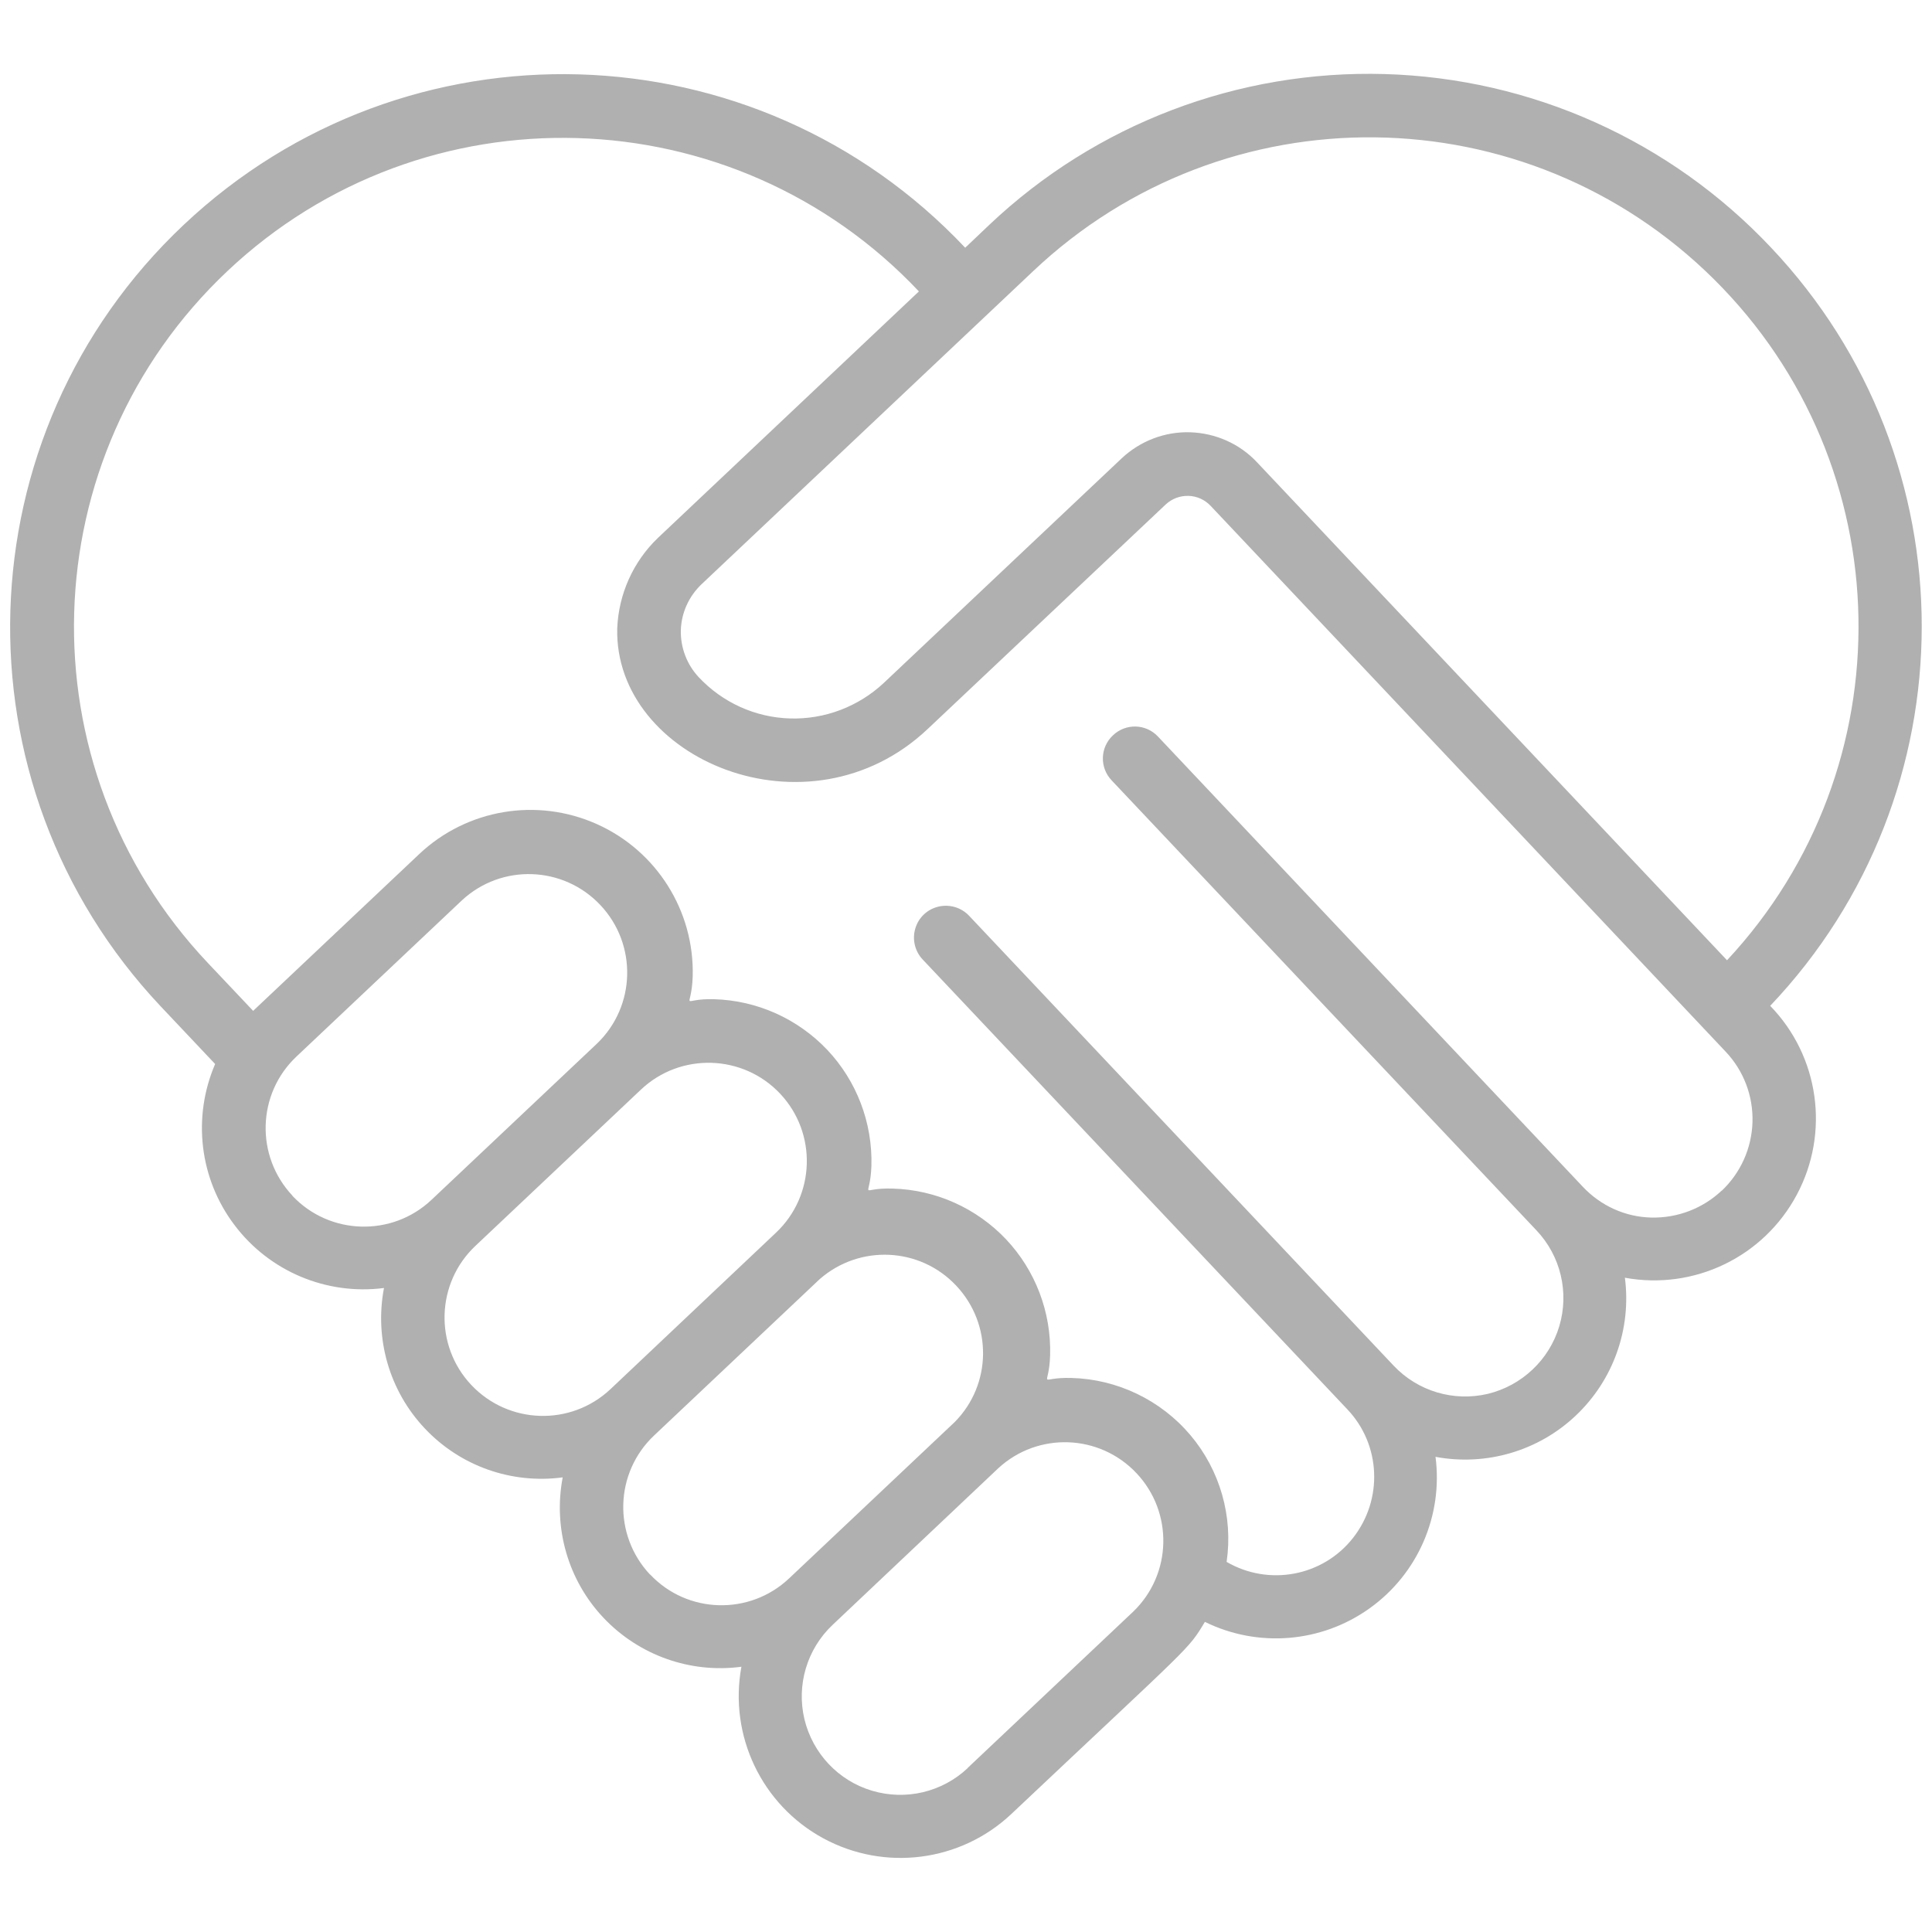 <?xml version="1.0" encoding="UTF-8"?>
<svg id="Layer_1" data-name="Layer 1" xmlns="http://www.w3.org/2000/svg" viewBox="0 0 96 96">
  <path id="Shape" d="M88,12.3c-5-5.31-11.9-8.41-19.19-8.62s-14.36,2.48-19.65,7.49l-1.2,1.14C37.55,1.27,20.17.76,9.13,11.17-1.91,21.58-2.42,38.96,7.98,50l2.71,2.87c-1.14,2.65-.78,5.7.96,8,1.73,2.3,4.57,3.5,7.43,3.13-.48,2.52.27,5.12,2.03,6.98,1.76,1.87,4.31,2.77,6.85,2.43-.48,2.52.27,5.12,2.03,6.98s4.31,2.77,6.85,2.43c-.63,3.42,1.01,6.86,4.06,8.52s6.83,1.18,9.36-1.21c9.04-8.53,8.75-8.11,9.61-9.54,2.64,1.3,5.79,1.04,8.18-.67,2.4-1.71,3.66-4.61,3.28-7.53,2.52.47,5.11-.29,6.97-2.05s2.77-4.3,2.44-6.85c3.44.63,6.89-1.03,8.54-4.12,1.65-3.08,1.12-6.88-1.32-9.39,10.03-10.56,10.04-27.12.03-37.69h0ZM14.53,59.41c-1.85-1.97-1.76-5.06.2-6.91l8.23-7.77c1.97-1.82,5.03-1.71,6.87.24s1.77,5.02-.16,6.88l-8.23,7.77c-1.96,1.85-5.06,1.76-6.91-.2ZM23.42,68.82c-1.85-1.96-1.76-5.06.2-6.91l8.23-7.77c1.96-1.85,5.06-1.76,6.91.2s1.76,5.06-.2,6.91l-8.23,7.78c-1.97,1.85-5.06,1.75-6.91-.21h0ZM32.3,78.24c-1.85-1.97-1.76-5.06.2-6.91l8.23-7.77c1.98-1.73,4.97-1.6,6.78.32s1.78,4.91-.07,6.78l-8.23,7.77c-1.96,1.85-5.06,1.77-6.91-.2h0ZM48.09,87.85c-1.27,1.2-3.08,1.63-4.76,1.13s-2.95-1.86-3.36-3.56c-.4-1.7.13-3.48,1.4-4.68l8.23-7.78c1.97-1.82,5.03-1.71,6.87.24s1.77,5.02-.16,6.88l-8.23,7.77ZM85.55,59.16c-.94.89-2.2,1.37-3.5,1.34s-2.52-.59-3.41-1.54l-21.1-22.36c-.6-.64-1.6-.67-2.24-.06-.64.6-.67,1.6-.06,2.24l21.11,22.36c1.2,1.27,1.63,3.08,1.13,4.76-.5,1.67-1.86,2.95-3.55,3.36-1.7.4-3.48-.13-4.68-1.4l-21.1-22.36c-.39-.41-.97-.58-1.52-.45s-.99.54-1.15,1.09c-.16.54-.02,1.13.37,1.54l21.1,22.35c1.67,1.76,1.78,4.48.28,6.39s-4.18,2.41-6.28,1.19c.33-2.26-.33-4.56-1.8-6.3s-3.63-2.78-5.91-2.84c-1.74-.05-1.11.61-1.06-1.13.06-2.14-.73-4.21-2.19-5.76-1.47-1.55-3.49-2.46-5.63-2.52-1.74-.06-1.12.63-1.06-1.13.06-2.14-.73-4.21-2.19-5.76-1.47-1.55-3.49-2.46-5.63-2.52-1.75-.05-1.12.65-1.06-1.13.09-3.25-1.79-6.24-4.76-7.57-2.97-1.33-6.45-.75-8.82,1.48-11.32,10.69-7.42,7-8.26,7.8l-2.25-2.38C1.08,38.06,1.54,22.68,11.3,13.47s25.15-8.75,34.36,1.01l-12.97,12.25c-1.23,1.18-1.95,2.79-2.02,4.49-.16,6.5,9.51,10.6,15.43,5l11.82-11.15c.31-.29.71-.44,1.13-.43s.82.19,1.11.5c3.11,3.29,22.61,23.96,25.59,27.12.89.94,1.37,2.2,1.33,3.5s-.59,2.52-1.53,3.41h0ZM85.82,47.72l-23.36-24.75c-.86-.92-2.06-1.45-3.32-1.49-1.26-.04-2.48.43-3.4,1.29l-11.82,11.16c-1.26,1.18-2.93,1.82-4.66,1.77-1.73-.05-3.36-.79-4.54-2.05-.59-.63-.91-1.47-.89-2.34.03-.87.4-1.68,1.03-2.28l16.47-15.55c9.54-9.03,24.52-8.85,33.84.4,9.32,9.25,9.6,24.24.64,33.84h0Z" fill="#b1b0b1"/>
</svg>